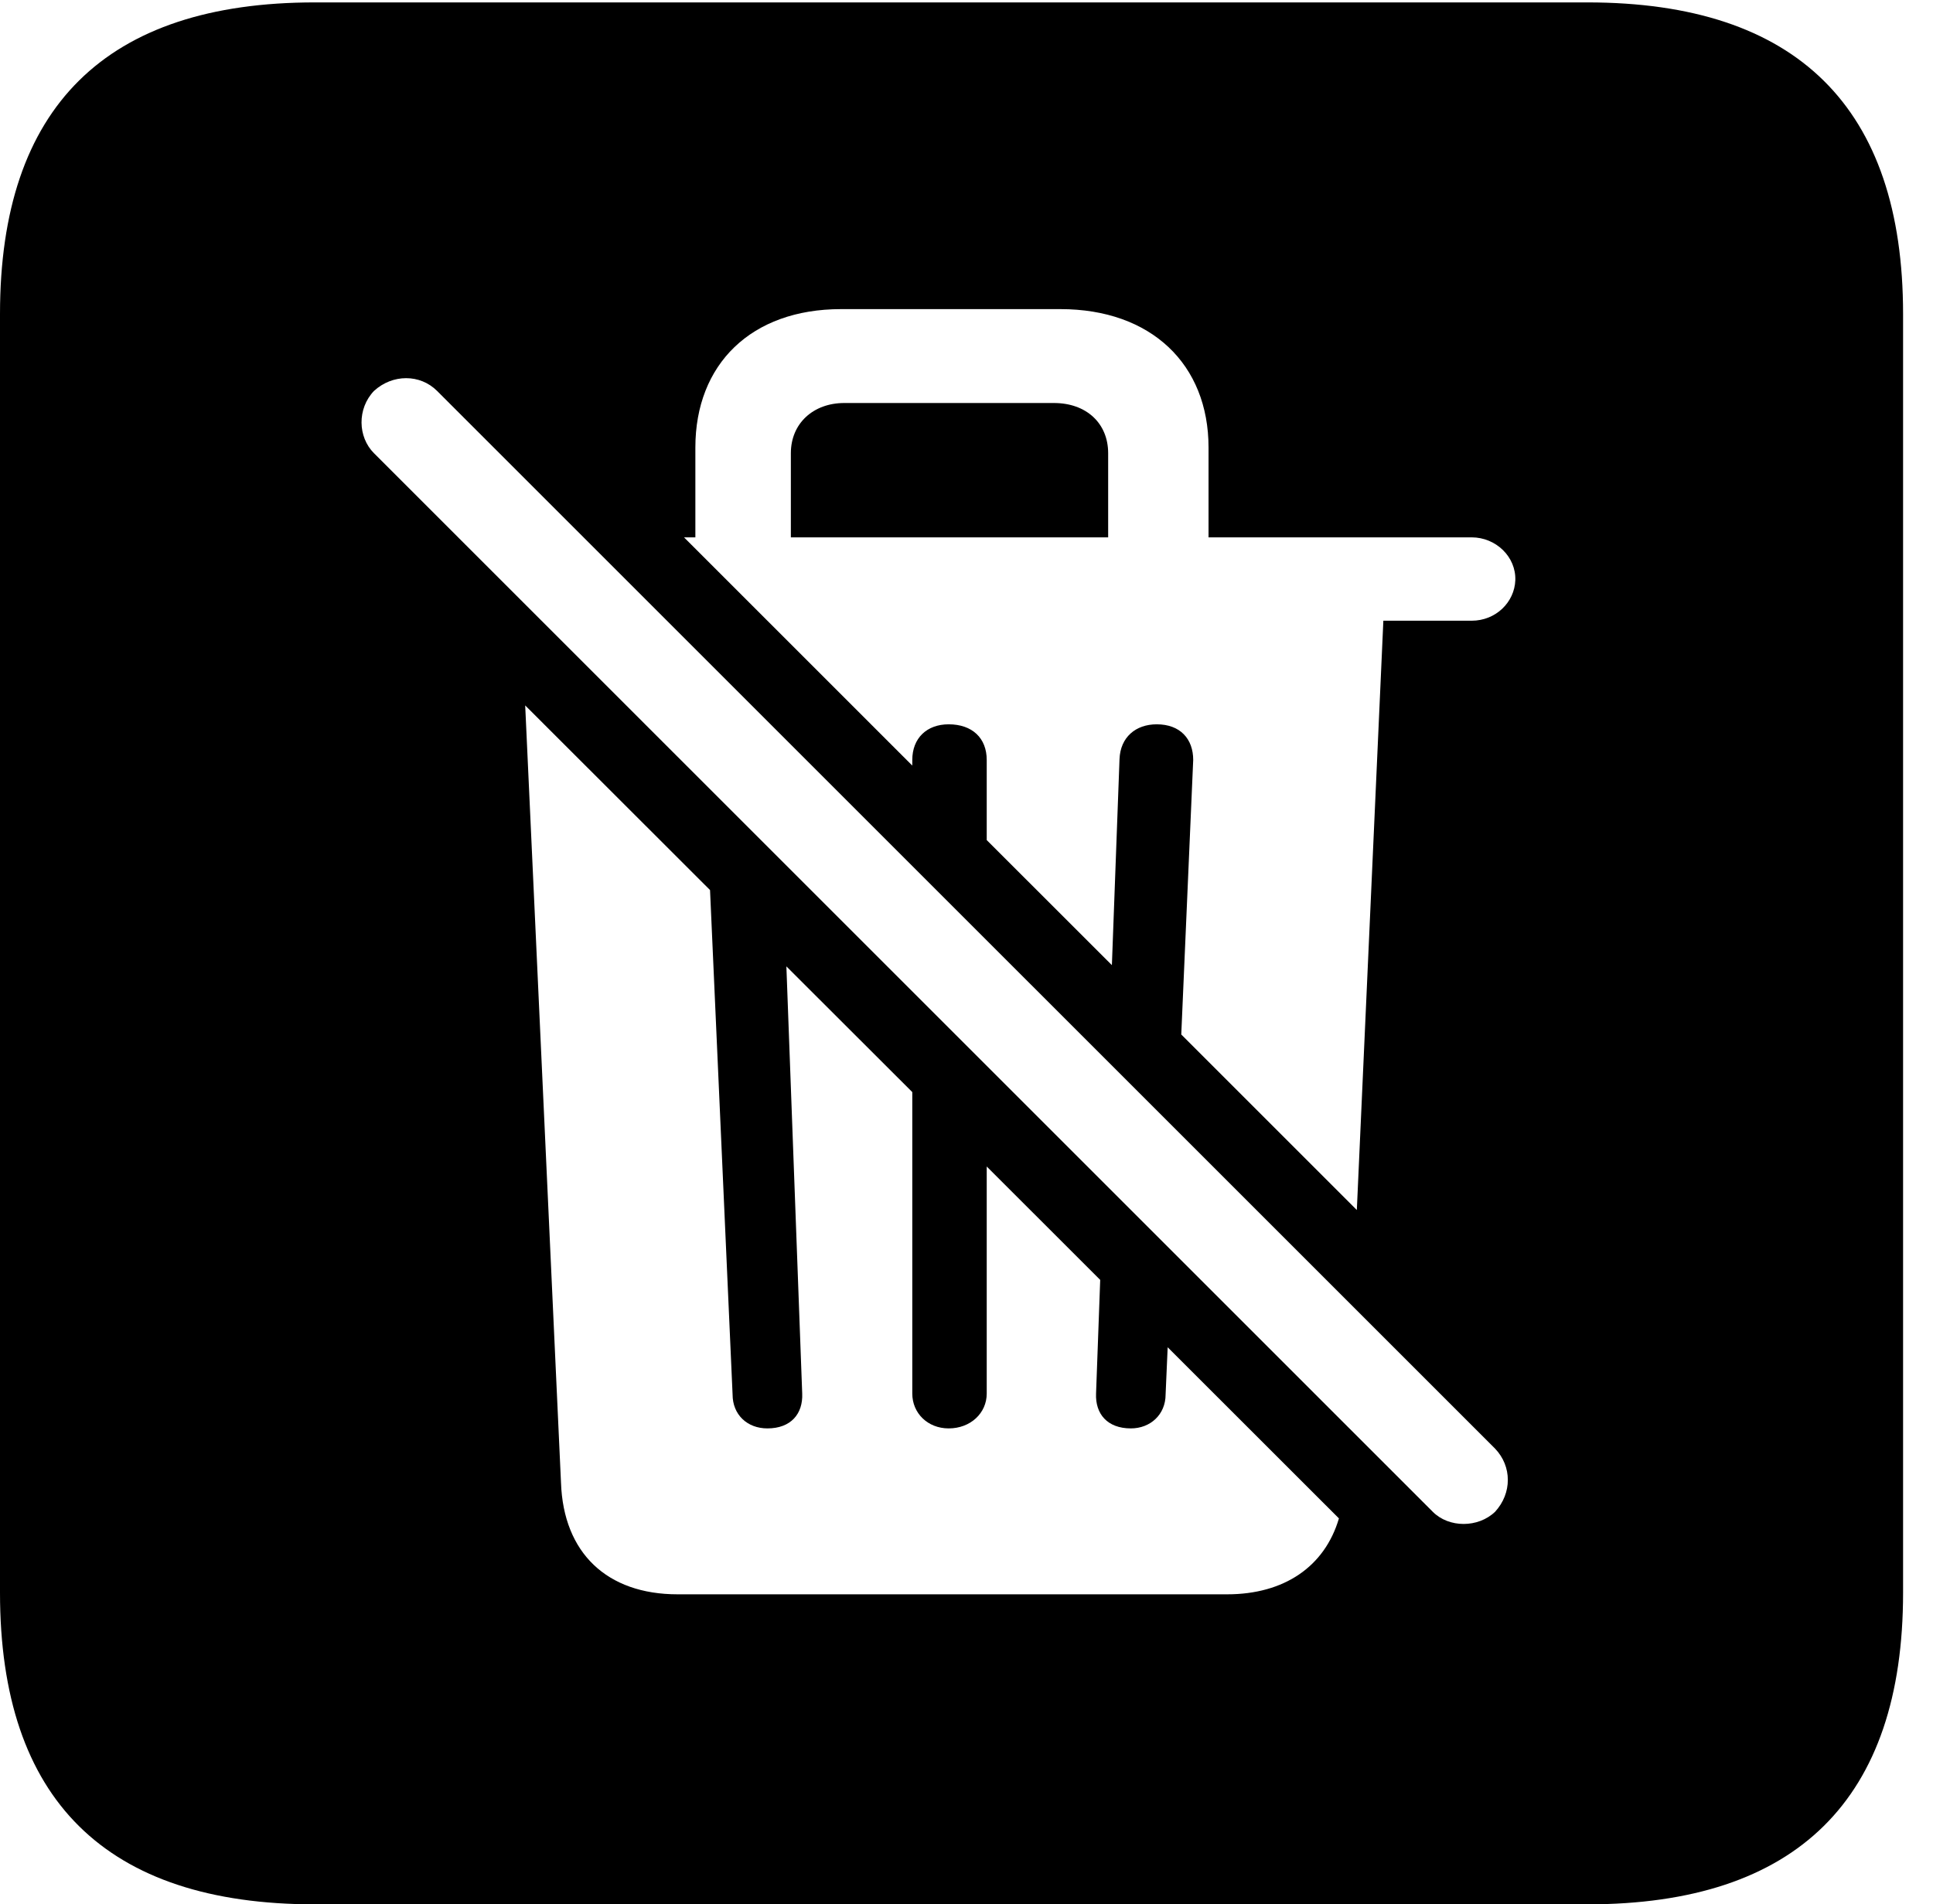 <svg version="1.1" xmlns="http://www.w3.org/2000/svg" xmlns:xlink="http://www.w3.org/1999/xlink" width="23.32" height="22.979" viewBox="0 0 23.32 22.979">
 <g>
  <rect height="22.979" opacity="0" width="23.32" x="0" y="0"/>
  <path d="M22.959 3.789L22.959 19.219C22.959 21.709 21.68 22.979 19.15 22.979L3.799 22.979C1.279 22.979 0 21.719 0 19.219L0 3.789C0 1.289 1.279 0.029 3.799 0.029L19.15 0.029C21.68 0.029 22.959 1.299 22.959 3.789ZM6.768 17.891C6.797 18.74 7.324 19.238 8.174 19.238L14.805 19.238C15.49 19.238 15.981 18.906 16.153 18.322L14.087 16.257L14.062 16.826C14.062 17.07 13.877 17.236 13.643 17.236C13.359 17.236 13.213 17.061 13.223 16.816L13.273 15.444L11.904 14.076L11.904 16.816C11.904 17.051 11.709 17.236 11.445 17.236C11.191 17.236 11.006 17.051 11.006 16.816L11.006 13.178L9.487 11.661L9.678 16.816C9.688 17.061 9.541 17.236 9.258 17.236C9.014 17.236 8.838 17.07 8.838 16.826L8.566 10.74L6.336 8.512ZM4.512 4.717C4.307 4.932 4.316 5.273 4.512 5.469L17.285 18.242C17.48 18.438 17.832 18.438 18.037 18.242C18.242 18.018 18.242 17.695 18.037 17.48L5.273 4.717C5.068 4.512 4.736 4.512 4.512 4.717ZM10.146 3.73C9.062 3.73 8.389 4.395 8.389 5.4L8.389 6.484L8.252 6.484L11.006 9.238L11.006 9.17C11.006 8.906 11.182 8.74 11.445 8.74C11.729 8.74 11.904 8.906 11.904 9.17L11.904 10.137L13.414 11.646L13.506 9.16C13.516 8.896 13.701 8.74 13.955 8.74C14.238 8.74 14.395 8.916 14.395 9.17L14.251 12.483L16.369 14.601L16.689 7.49L17.754 7.49C18.047 7.49 18.271 7.266 18.281 7.002C18.291 6.719 18.047 6.484 17.754 6.484L14.58 6.484L14.58 5.4C14.58 4.395 13.887 3.73 12.793 3.73ZM13.369 5.469L13.369 6.484L9.541 6.484L9.541 5.469C9.541 5.107 9.814 4.863 10.185 4.863L12.715 4.863C13.105 4.863 13.369 5.107 13.369 5.469Z" fill="currentColor"/>
 </g>
</svg>
